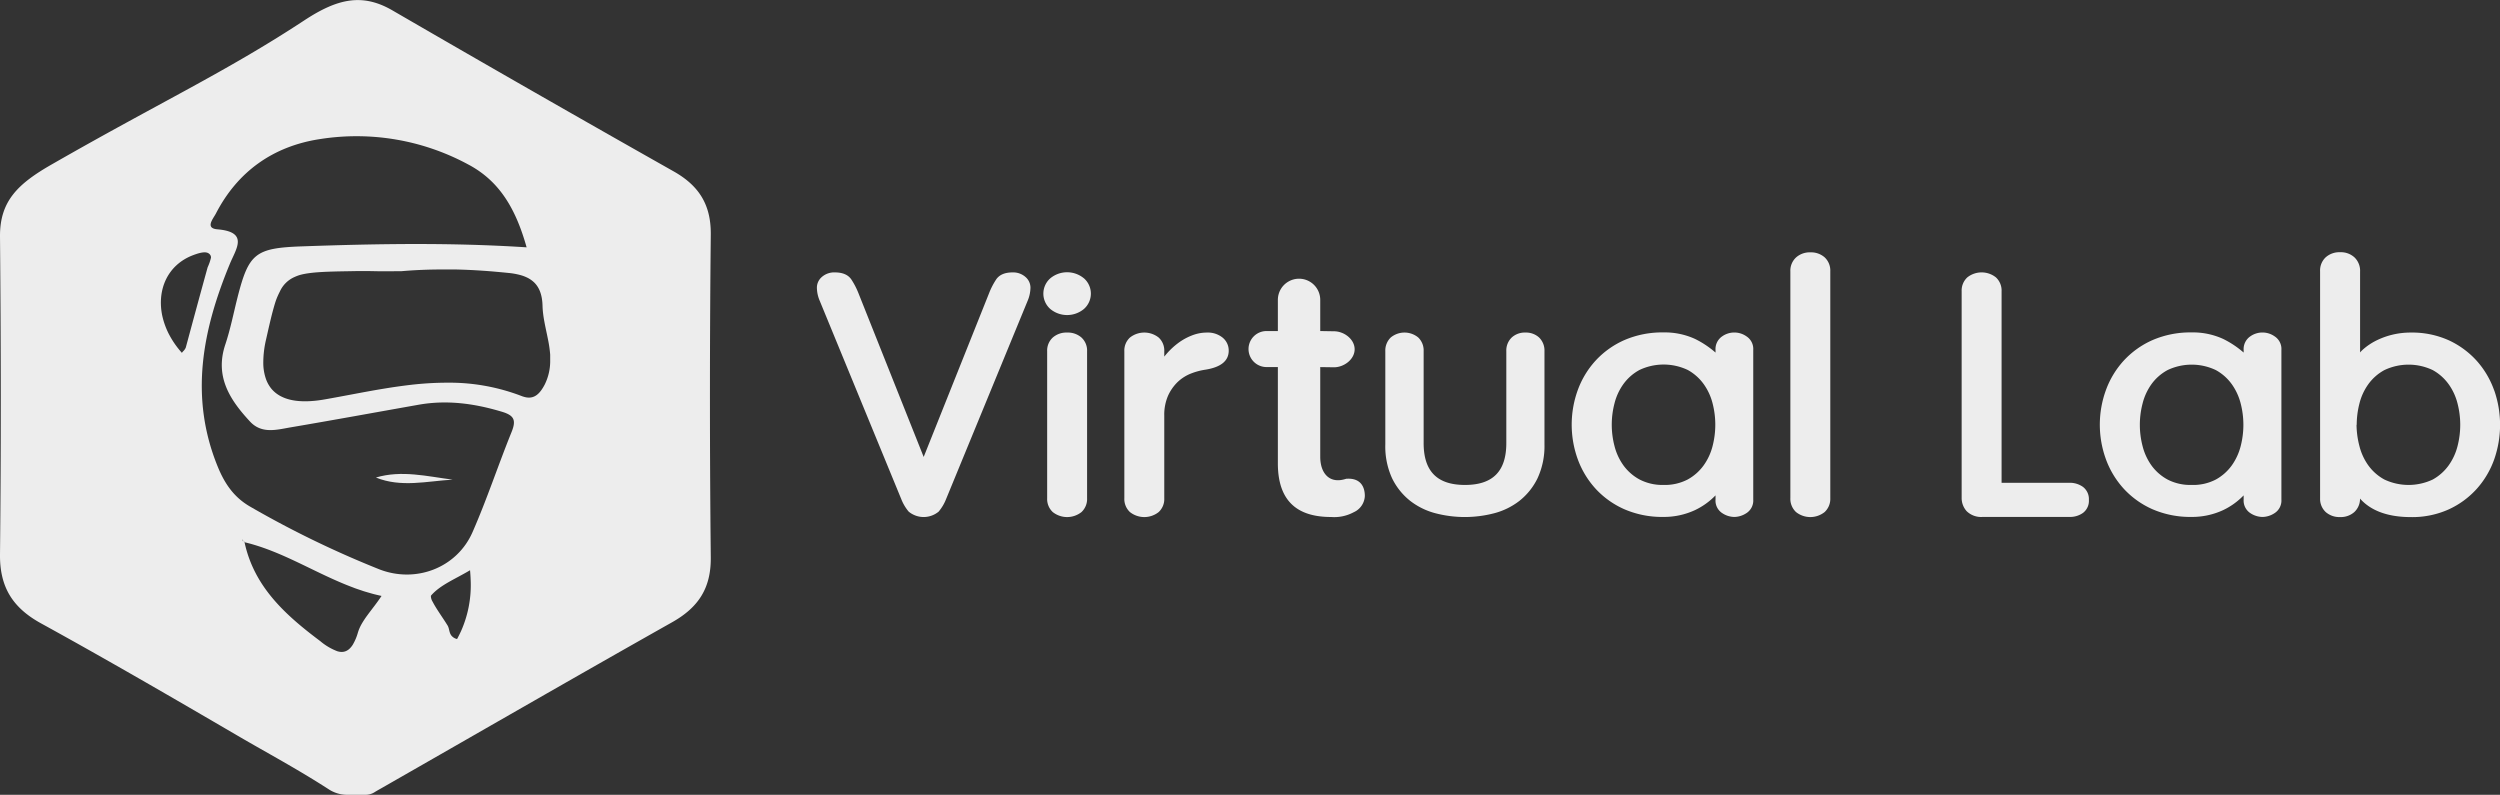 <svg xmlns="http://www.w3.org/2000/svg" viewBox="0 0 745.66 237.06"><rect x="0" y="0" width="745.66" height="237.06" fill="#333333" stroke="none"/><defs><style>.cls-1{fill:#ededed;}</style></defs><g id="Layer_2" data-name="Layer 2"><g id="Layer_1-2" data-name="Layer 1"><path class="cls-1" d="M212,69.91c.08-8.84-3.51-14.52-11.05-18.78q-42.07-23.76-83.85-48c-9-5.24-16.44-3.59-26.42,3C67.21,21.54,48,30.37,15.5,49,5.29,54.83-.07,60,0,70.56c.29,31.58.34,63.17,0,94.74-.11,9.79,3.75,15.95,12.21,20.61C32,196.79,51.46,208.1,70.93,219.46c9,5.26,17.46,9.74,27,15.88a10.06,10.06,0,0,0,5.39,1.72H109a5,5,0,0,0,2.69-.76c.74-.47,1.49-.87,2.08-1.21,28.9-16.52,57.72-33.16,86.71-49.5,7.81-4.4,11.61-10.13,11.52-19.33Q211.5,118.08,212,69.91ZM55.41,103.67a3.28,3.28,0,0,1-.77,1.09,5.05,5.05,0,0,0-.39.48,27,27,0,0,1-4-5.83,22.84,22.84,0,0,1-1.71-4.63l-.12-.5C46.73,86.4,50,79,57.56,76.12c1.43-.54,3.44-1.21,4.52-.63a1.65,1.65,0,0,1,.73.73,1.41,1.41,0,0,1,.12.64h0a15.07,15.07,0,0,1-1,2.87q-1.66,6-3.29,12T55.41,103.67Zm16.88,57.64c-.08-.05,0-.28,0-.43l.33.57A.87.87,0,0,1,72.29,161.31Zm37.33,22.14a26.73,26.73,0,0,0-1.71,2.58,12.55,12.55,0,0,0-1.16,2.64,15.14,15.14,0,0,1-1.52,3.61,6,6,0,0,1-.87,1.1,3.65,3.65,0,0,1-1.26.85,3.9,3.9,0,0,1-.67.18,3.83,3.83,0,0,1-1.07,0,5.7,5.7,0,0,1-.75-.17,17.41,17.41,0,0,1-5.07-3c-10.35-7.76-19.75-16.16-22.61-29.53l-.21-.06.16-.13a1.05,1.05,0,0,1,.05.19h0l.23.07c11.38,2.77,21.15,9.35,32.22,13.47l.32.13c.68.25,1.38.48,2.07.71l.58.2c.66.21,1.33.4,2,.59l.69.2c.81.22,1.64.42,2.48.6l.28.07h0C112.39,179.89,110.89,181.71,109.62,183.45Zm27.88,4.82c-.36.78-.75,1.56-1.17,2.33a3,3,0,0,1-1.67-1c-.73-.9-.62-2.12-1.14-3-.35-.57-.77-1.22-1.21-1.89-.6-.9-1.23-1.85-1.82-2.76l-.42-.67c-.27-.44-.52-.86-.74-1.26-.11-.19-.21-.38-.3-.56a3.3,3.3,0,0,1-.51-1.67.5.5,0,0,1,.1-.22c2.76-3.14,7.17-4.86,11.58-7.49q.13,1.44.18,2.85A33.74,33.74,0,0,1,137.5,188.27Zm15.07-59.38c-4,9.89-7.35,20.08-11.64,29.85-4.67,10.63-16.87,15.29-27.74,11.09a296.59,296.59,0,0,1-38.35-18.59c-4.94-2.77-7.77-6.84-9.9-12.06-8.52-20.86-4.53-40.8,3.66-60.58,1.82-4.4,5.65-9.41-3.75-10.2-3.79-.32-1.26-3.15-.45-4.72,6.49-12.55,17.06-20,30.81-22.16a70,70,0,0,1,44.51,7.57c9.41,5,14.18,13.4,17.35,24.68-22.92-1.48-44.93-1.06-66.94-.29-14,.49-15.94,2.07-19.29,15.25-1.18,4.66-2.1,9.4-3.63,14-3.2,9.56,1.34,16.52,7.36,23,3.52,3.79,8,2.43,12.14,1.73,12.71-2.16,25.39-4.48,38.08-6.73,8.4-1.5,16.52-.42,24.65,2C153.31,123.84,154.07,125.21,152.57,128.89Zm9.92-14.23c-1.4,2.69-3,4.33-5.59,3.85a8.15,8.15,0,0,1-1.28-.37,60.07,60.07,0,0,0-22.06-4,96.29,96.29,0,0,0-11,.64c-1.22.14-2.43.3-3.65.47s-2.44.35-3.66.55l-1.82.3c-5.48.93-11,2.05-16.42,3-7.73,1.39-13.08.33-16-3.08a9.69,9.69,0,0,1-1.73-3.11,14.72,14.72,0,0,1-.75-4.41,30.27,30.27,0,0,1,.82-7.21c.84-3.74,1.53-6.79,2.22-9.26.23-.83.46-1.59.69-2.3A22.06,22.06,0,0,1,83.45,87a8.58,8.58,0,0,1,4.43-4.39A12.78,12.78,0,0,1,89.5,82c3.22-.87,7.85-1,14.9-1.11,2.55-.06,5.1-.06,7.65,0s5.09,0,7.64,0c4-.35,8.06-.51,12.08-.52,1.34,0,2.68,0,4,0q4,.09,8,.36c1.34.09,2.68.19,4,.31s2.67.24,4,.38a20.51,20.51,0,0,1,3.39.61,11.5,11.5,0,0,1,2.16.81,5.86,5.86,0,0,1,.55.3,8.39,8.39,0,0,1,1.46,1.11c1.53,1.5,2.41,3.71,2.49,7s1,6.77,1.66,10.16a36,36,0,0,1,.62,4.36c0,.49,0,1,0,1.47A15.83,15.83,0,0,1,162.49,114.66Z"/><path class="cls-1" d="M72.88,161.54a2.2,2.2,0,0,1-.59-.23c-.08-.05,0-.28,0-.43.15.27.3.53.46.79Z"/><path class="cls-1" d="M135,143.06c-7.62.44-15.37,2.43-22.88-.63C119.78,140.15,127.35,142.08,135,143.06Z"/><path class="cls-1" d="M302,81.25c-2.3,0-3.94.71-4.88,2.1A21.64,21.64,0,0,0,295,87.46L275.5,136.29,256.05,87.46a22.23,22.23,0,0,0-2.13-4.11c-.95-1.39-2.59-2.1-4.88-2.1a5.57,5.57,0,0,0-3.89,1.34,4.2,4.2,0,0,0-1.5,3.19,10.22,10.22,0,0,0,.75,3.71l24.43,59.41a13.25,13.25,0,0,0,2.2,3.7,7,7,0,0,0,8.93,0,13.42,13.42,0,0,0,2.21-3.71l24.44-59.42a10.44,10.44,0,0,0,.74-3.69,4.21,4.21,0,0,0-1.51-3.19A5.55,5.55,0,0,0,302,81.25Z"/><path class="cls-1" d="M323.28,83a7.86,7.86,0,0,0-10,0,6.09,6.09,0,0,0,0,9.17,7.85,7.85,0,0,0,10,0,6.09,6.09,0,0,0,0-9.18Z"/><path class="cls-1" d="M318.29,99.19a6.19,6.19,0,0,0-4.28,1.48,5.27,5.27,0,0,0-1.68,4.1v43.86a5.31,5.31,0,0,0,1.68,4.11,6.91,6.91,0,0,0,8.55,0,5.31,5.31,0,0,0,1.68-4.11V104.77a5.27,5.27,0,0,0-1.68-4.1A6.16,6.16,0,0,0,318.29,99.19Z"/><path class="cls-1" d="M364.66,100.7A7,7,0,0,0,360,99.19a12.3,12.3,0,0,0-4.59.9,17.3,17.3,0,0,0-4.06,2.27,22,22,0,0,0-3.31,3.07q-.4.46-.78.93v-1.59a5.24,5.24,0,0,0-1.68-4.1,6.91,6.91,0,0,0-8.55,0,5.27,5.27,0,0,0-1.68,4.1v43.86a5.31,5.31,0,0,0,1.68,4.11,6.91,6.91,0,0,0,8.55,0,5.27,5.27,0,0,0,1.68-4.11V124a14.24,14.24,0,0,1,1.14-6,13.45,13.45,0,0,1,2.88-4.09,12.32,12.32,0,0,1,3.9-2.48,19.48,19.48,0,0,1,4.3-1.16c4.67-.73,7-2.64,7-5.67A4.94,4.94,0,0,0,364.66,100.7Z"/><path class="cls-1" d="M455,99.19a5.76,5.76,0,0,0-4.1,1.47,5.36,5.36,0,0,0-1.62,4.09v27.39c0,8.41-4,12.5-12.33,12.5s-12.33-4.09-12.33-12.5V104.75a5.35,5.35,0,0,0-1.61-4.09,6.45,6.45,0,0,0-8.2,0,5.41,5.41,0,0,0-1.62,4.11v27.78a22.7,22.7,0,0,0,2,10.06,19.34,19.34,0,0,0,5.41,6.77,20.88,20.88,0,0,0,7.64,3.73,34.64,34.64,0,0,0,17.32,0,20.88,20.88,0,0,0,7.64-3.73,19.34,19.34,0,0,0,5.41-6.77,22.73,22.73,0,0,0,2.05-10.06V104.77a5.4,5.4,0,0,0-1.61-4.11A5.76,5.76,0,0,0,455,99.19Z"/><path class="cls-1" d="M520.89,100.31a6.28,6.28,0,0,0-7.21,0,4.59,4.59,0,0,0-2,4.12v.73a28.38,28.38,0,0,0-6.11-4.07,21.66,21.66,0,0,0-9.45-1.94,28.33,28.33,0,0,0-11.61,2.28,25.82,25.82,0,0,0-8.61,6.14,26.41,26.41,0,0,0-5.32,8.81,30.28,30.28,0,0,0,0,20.57,26.51,26.51,0,0,0,5.32,8.81,25.82,25.82,0,0,0,8.61,6.14,28.33,28.33,0,0,0,11.61,2.28,22,22,0,0,0,9.37-2,21,21,0,0,0,6.19-4.43V149a4.45,4.45,0,0,0,2,4.05,6.68,6.68,0,0,0,3.63,1.14,6.79,6.79,0,0,0,3.57-1.13,4.46,4.46,0,0,0,2.05-4.06V104.38A4.48,4.48,0,0,0,520.89,100.31Zm-24.74,44.33A14.73,14.73,0,0,1,489,143a14.35,14.35,0,0,1-4.79-4.2,17,17,0,0,1-2.66-5.75,25.19,25.19,0,0,1,0-12.75,16.88,16.88,0,0,1,2.66-5.75,14.25,14.25,0,0,1,4.79-4.2,16.81,16.81,0,0,1,14.4,0,14.46,14.46,0,0,1,4.74,4.2,17,17,0,0,1,2.66,5.75,25.49,25.49,0,0,1,0,12.75,17.06,17.06,0,0,1-2.66,5.75,14.46,14.46,0,0,1-4.74,4.2A14.7,14.7,0,0,1,496.15,144.64Z"/><path class="cls-1" d="M540,75.27a6.09,6.09,0,0,0-4.28,1.5A5.36,5.36,0,0,0,534,80.92v67.65a5.39,5.39,0,0,0,1.68,4.15,6.84,6.84,0,0,0,8.55,0,5.36,5.36,0,0,0,1.68-4.15V80.92a5.37,5.37,0,0,0-1.68-4.16A6.1,6.1,0,0,0,540,75.27Z"/><path class="cls-1" d="M621.28,145.23A6.71,6.71,0,0,0,617.2,144H597V86.89a5.34,5.34,0,0,0-1.68-4.15,6.86,6.86,0,0,0-8.55,0,5.36,5.36,0,0,0-1.68,4.14v61.58a5.84,5.84,0,0,0,1.49,4,6.16,6.16,0,0,0,4.8,1.72H617.2a6.65,6.65,0,0,0,4.08-1.2,4.51,4.51,0,0,0,1.76-3.89A4.56,4.56,0,0,0,621.28,145.23Z"/><path class="cls-1" d="M678.42,100.31a6.3,6.3,0,0,0-7.22,0,4.61,4.61,0,0,0-2,4.12v.73a28.14,28.14,0,0,0-6.11-4.07,21.62,21.62,0,0,0-9.44-1.94,28.33,28.33,0,0,0-11.61,2.28,25.82,25.82,0,0,0-8.61,6.14,26.41,26.41,0,0,0-5.32,8.81,30.13,30.13,0,0,0,0,20.57,26.51,26.51,0,0,0,5.32,8.81,25.82,25.82,0,0,0,8.61,6.14,28.3,28.3,0,0,0,11.61,2.28,22,22,0,0,0,9.37-2,21,21,0,0,0,6.18-4.43V149a4.47,4.47,0,0,0,2,4.05,6.72,6.72,0,0,0,3.64,1.14,6.79,6.79,0,0,0,3.57-1.13,4.46,4.46,0,0,0,2.05-4.06V104.38A4.48,4.48,0,0,0,678.42,100.31Zm-24.74,44.33a14.73,14.73,0,0,1-7.17-1.61,14.39,14.39,0,0,1-4.8-4.2,17.14,17.14,0,0,1-2.65-5.75,25.19,25.19,0,0,1,0-12.75,17,17,0,0,1,2.65-5.75,14.28,14.28,0,0,1,4.8-4.2,16.79,16.79,0,0,1,14.39,0,14.4,14.4,0,0,1,4.75,4.2,17.16,17.16,0,0,1,2.66,5.75,25.49,25.49,0,0,1,0,12.75,17.25,17.25,0,0,1-2.66,5.75,14.4,14.4,0,0,1-4.75,4.2A14.64,14.64,0,0,1,653.68,144.64Z"/><path class="cls-1" d="M743.92,116.43a26.44,26.44,0,0,0-5.21-8.82,25.84,25.84,0,0,0-8.38-6.14,26.63,26.63,0,0,0-11.23-2.28,23.21,23.21,0,0,0-5.71.68,22.71,22.71,0,0,0-4.77,1.77,18.41,18.41,0,0,0-3.69,2.48c-.37.33-.71.65-1,1V81a5.54,5.54,0,0,0-1.67-4.23,6,6,0,0,0-4.29-1.54,6.11,6.11,0,0,0-4.28,1.5A5.36,5.36,0,0,0,692,80.92v67.65a5.39,5.39,0,0,0,1.67,4.15,6.15,6.15,0,0,0,4.28,1.5,6.08,6.08,0,0,0,4.28-1.51,5.39,5.39,0,0,0,1.68-4c3.25,3.66,8.35,5.52,15.21,5.52a26.48,26.48,0,0,0,11.23-2.29,25.55,25.55,0,0,0,8.38-6.14,26.39,26.39,0,0,0,5.21-8.81,31.21,31.21,0,0,0,0-20.55Zm-41,10.27a26,26,0,0,1,.82-6.37,16.88,16.88,0,0,1,2.66-5.75,14.25,14.25,0,0,1,4.79-4.2,16.81,16.81,0,0,1,14.4,0,14.46,14.46,0,0,1,4.74,4.2,17,17,0,0,1,2.66,5.75,25.49,25.49,0,0,1,0,12.75,17.06,17.06,0,0,1-2.66,5.75,14.46,14.46,0,0,1-4.74,4.2,16.9,16.9,0,0,1-14.4,0,14.35,14.35,0,0,1-4.79-4.2,17,17,0,0,1-2.66-5.75h0A26,26,0,0,1,702.87,126.7Z"/><path class="cls-1" d="M401.75,142.79c-.41,0,0,0-1.19.27-4.17.95-6.78-2-6.78-6.82V109.49l4.1.06c3,0,6.16-2.37,6.16-5.37s-3.14-5.37-6.16-5.37l-4.1-.07V89.45a6.32,6.32,0,0,0-12.64,0v9.29h-3.38a5.37,5.37,0,1,0,0,10.74h3.38V138.2c0,12,6.58,16,15.87,16a12.19,12.19,0,0,0,6.73-1.41,5.56,5.56,0,0,0,3.34-4.86C407.08,145.06,405.69,142.58,401.75,142.79Z"/></g></g></svg>
